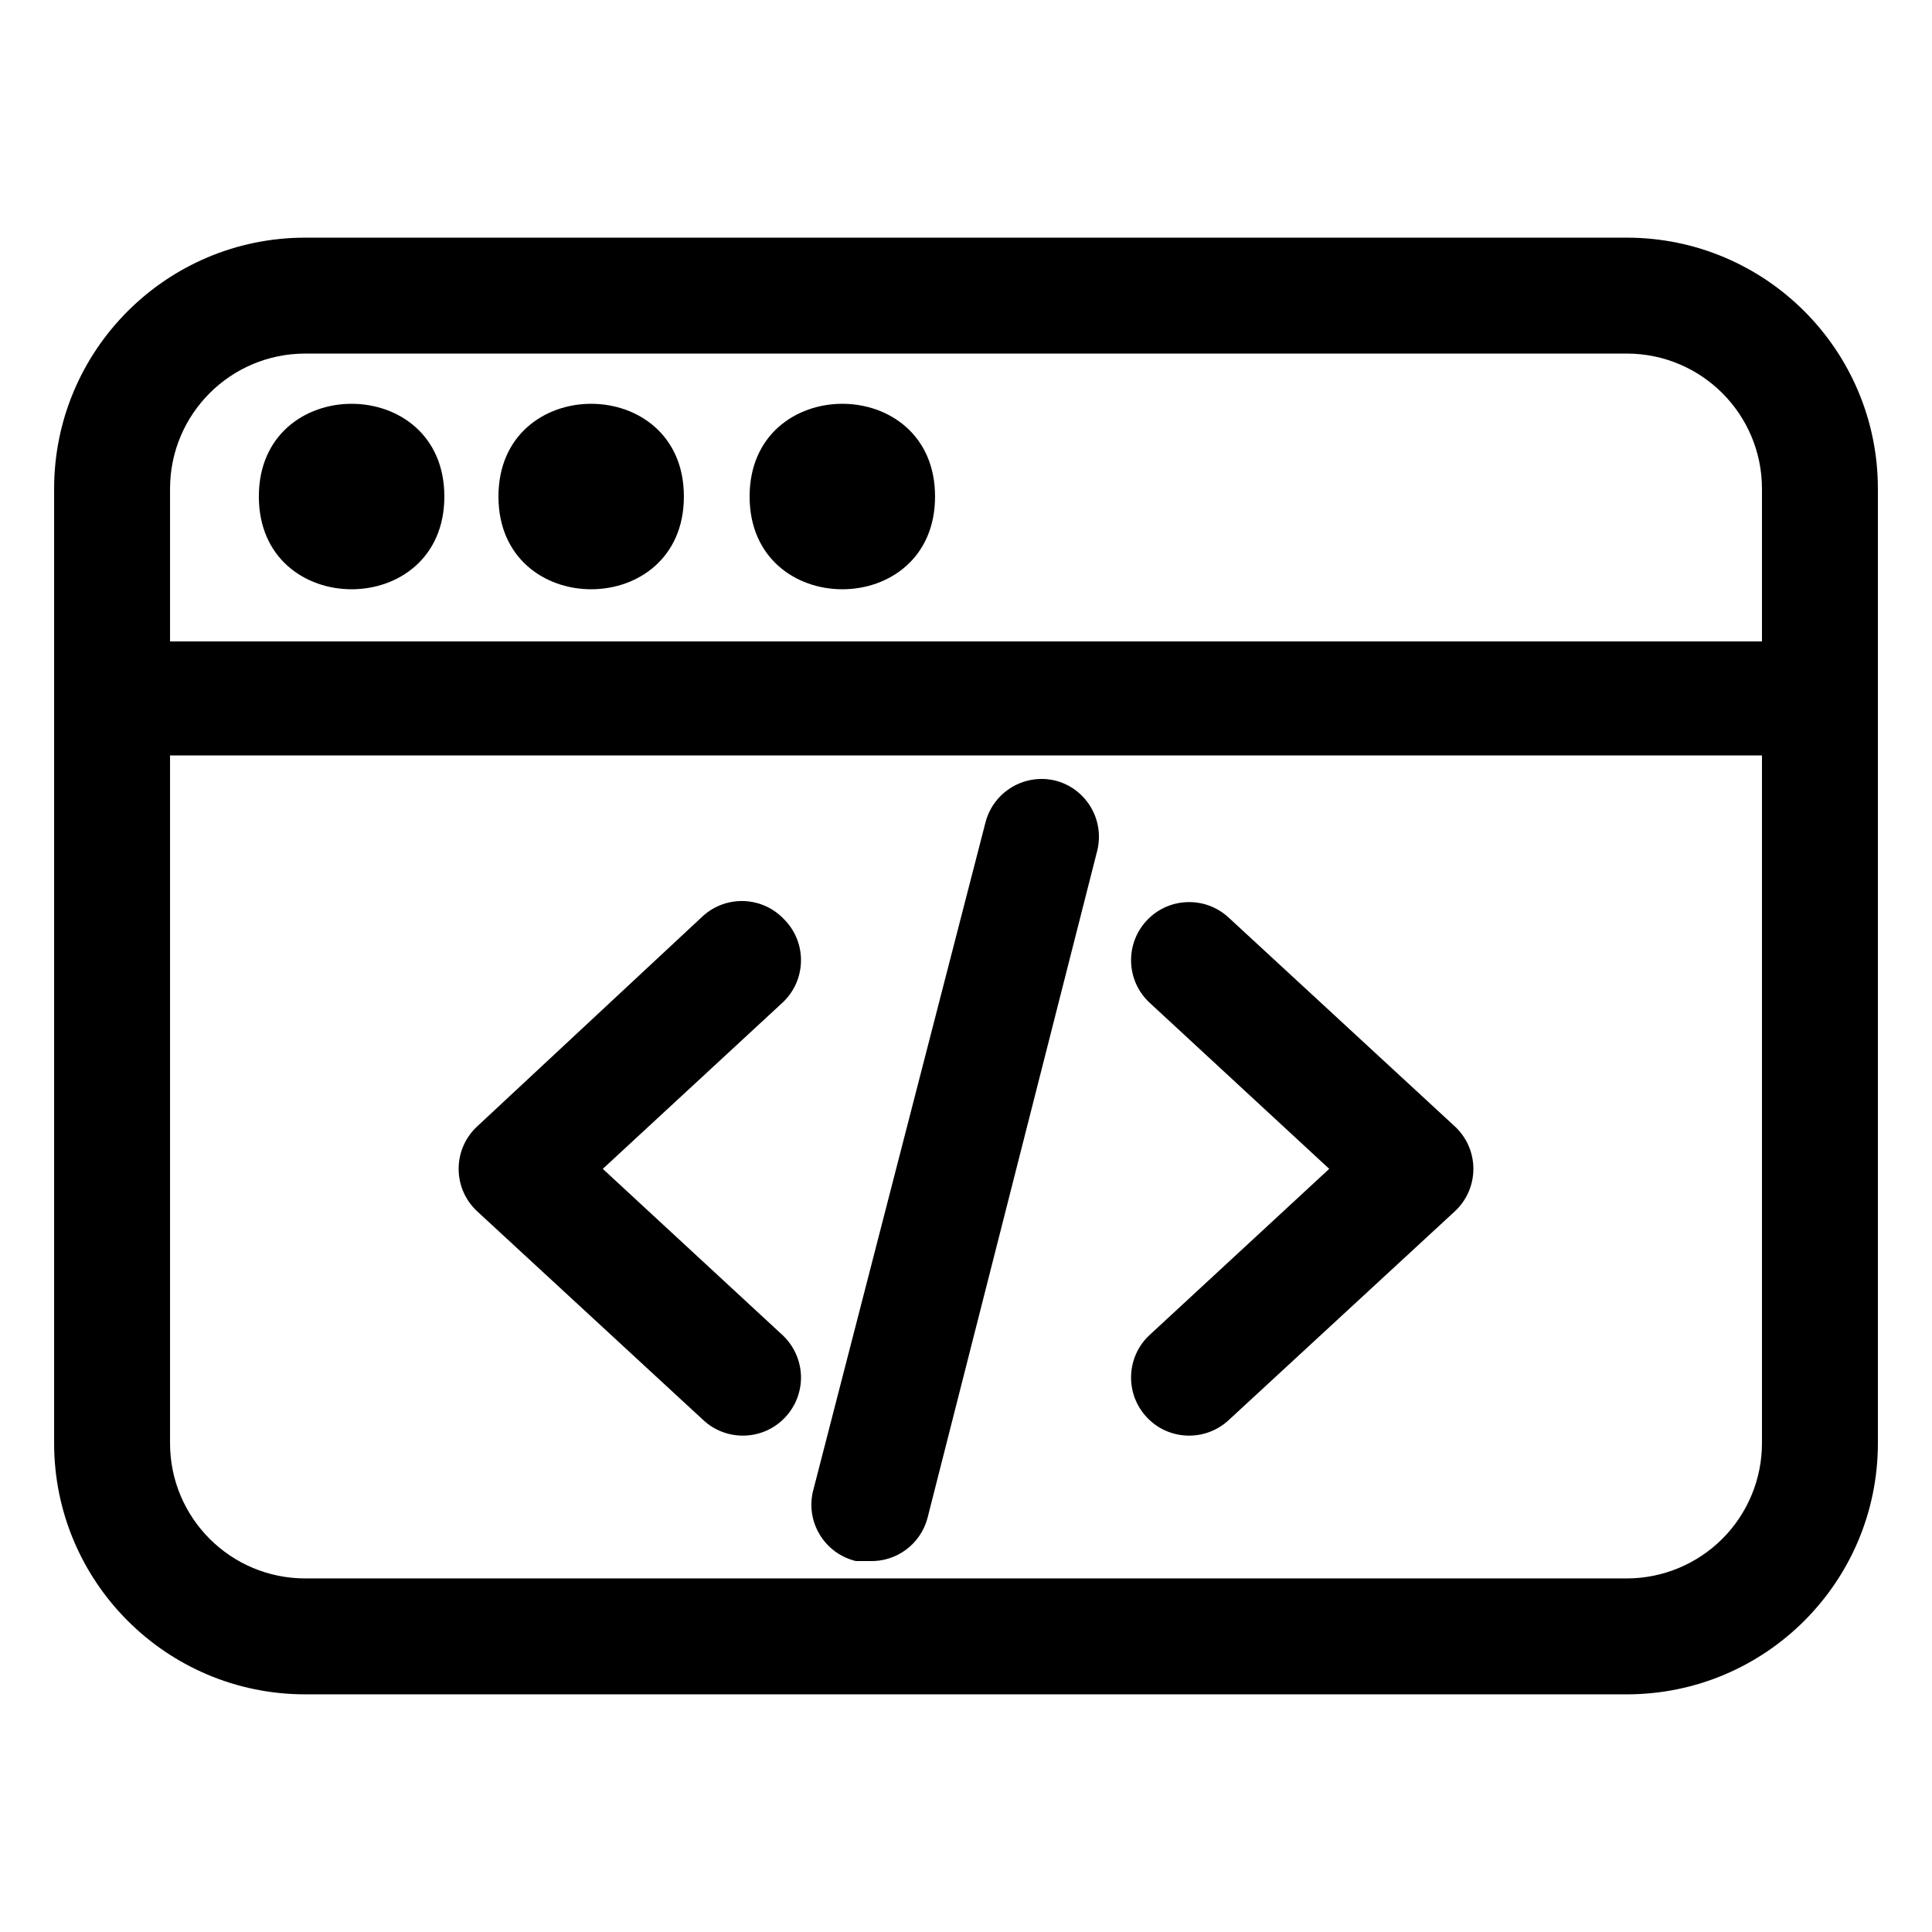<?xml version="1.0" encoding="UTF-8"?>
<svg width="100pt" height="100pt" version="1.1" viewBox="0 0 100 100" xmlns="http://www.w3.org/2000/svg">
 <g>
  <path d="m84.199 12.301h-68.398c-7.18 0-13 5.82-13 13v49.398c0 7.18 5.82 13 13 13h68.398c7.18 0 13-5.82 13-13v-49.398c0-7.18-5.82-13-13-13zm-68.5 6h68.5c3.867 0 7 3.133 7 7v7.898h-82.398v-7.898c0-3.867 3.133-7 7-7zm68.5 63.398h-68.398c-3.867 0-7-3.133-7-7v-35.598h82.398v35.598c0 1.855-0.738 3.637-2.051 4.949s-3.094 2.051-4.949 2.051z"/>
  <path d="m23 25.699c0 6.402-9.602 6.402-9.602 0 0-6.398 9.602-6.398 9.602 0"/>
  <path d="m35.398 25.699c0 6.402-9.598 6.402-9.598 0 0-6.398 9.598-6.398 9.598 0"/>
  <path d="m48.398 25.699c0 6.402-9.598 6.402-9.598 0 0-6.398 9.598-6.398 9.598 0"/>
  <path d="m40.602 47.602c-1.113-1.203-2.981-1.293-4.203-0.203l-11.699 10.902c-0.613 0.566-0.961 1.363-0.961 2.199s0.348 1.633 0.961 2.199l11.699 10.801c1.215 1.133 3.121 1.066 4.25-0.148 0.547-0.586 0.836-1.359 0.809-2.156-0.031-0.797-0.375-1.551-0.957-2.094l-9.301-8.602 9.301-8.602c0.594-0.551 0.938-1.316 0.957-2.129 0.02-0.809-0.289-1.59-0.855-2.168z"/>
  <path d="m63.602 47.5c-1.215-1.133-3.121-1.066-4.25 0.148-1.133 1.215-1.066 3.121 0.148 4.25l9.301 8.602-9.301 8.602c-1.215 1.129-1.281 3.035-0.148 4.25 1.129 1.215 3.035 1.281 4.25 0.148l11.699-10.801c0.613-0.566 0.961-1.363 0.961-2.199s-0.348-1.633-0.961-2.199z"/>
  <path d="m54.602 40.398c-1.602-0.375-3.207 0.605-3.602 2.203l-8.898 34.5c-0.215 0.781-0.098 1.617 0.316 2.312 0.414 0.699 1.094 1.199 1.883 1.387h0.699c1.391 0.051 2.629-0.859 3-2.199l8.801-34.602c0.375-1.602-0.605-3.207-2.199-3.602z"/>
 </g>
</svg>
